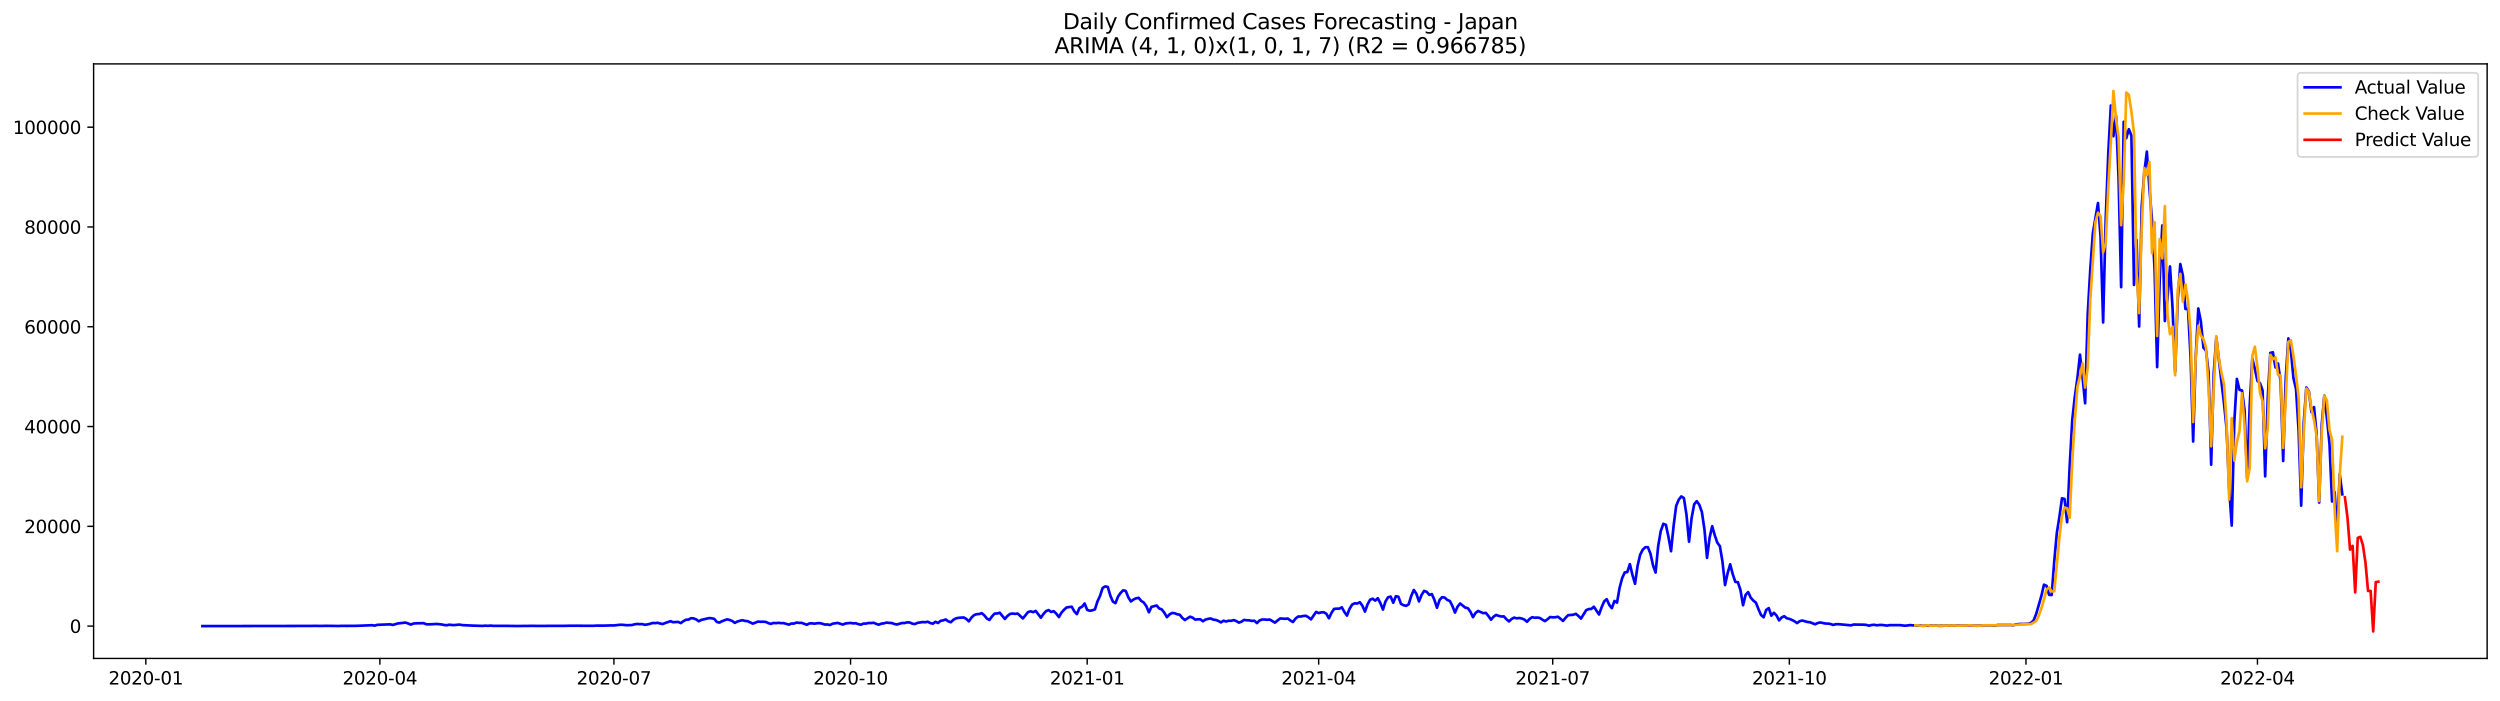 <?xml version="1.0" encoding="utf-8" standalone="no"?>
<!DOCTYPE svg PUBLIC "-//W3C//DTD SVG 1.1//EN"
  "http://www.w3.org/Graphics/SVG/1.1/DTD/svg11.dtd">
<svg xmlns:xlink="http://www.w3.org/1999/xlink" width="1398.775pt" height="392.274pt" viewBox="0 0 1398.775 392.274" xmlns="http://www.w3.org/2000/svg" version="1.1">
 <defs>
  <style type="text/css">*{stroke-linejoin: round; stroke-linecap: butt}</style>
 </defs>
 <g id="figure_1">
  <g id="patch_1">
   <path d="M 0 392.274 
L 1398.775 392.274 
L 1398.775 0 
L 0 0 
z
" style="fill: #ffffff"/>
  </g>
  <g id="axes_1">
   <g id="patch_2">
    <path d="M 52.375 368.396 
L 1391.575 368.396 
L 1391.575 35.755 
L 52.375 35.755 
z
" style="fill: #ffffff"/>
   </g>
   <g id="matplotlib.axis_1">
    <g id="xtick_1">
     <g id="line2d_1">
      <defs>
       <path id="m8f08dca61d" d="M 0 0 
L 0 3.5 
" style="stroke: #000000; stroke-width: 0.8"/>
      </defs>
      <g>
       <use xlink:href="#m8f08dca61d" x="81.588" y="368.396" style="stroke: #000000; stroke-width: 0.8"/>
      </g>
     </g>
     <g id="text_1">
      <!-- 2020-01 -->
      <g transform="translate(60.697 382.994)scale(0.1 -0.1)">
       <defs>
        <path id="DejaVuSans-32" d="M 1228 531 
L 3431 531 
L 3431 0 
L 469 0 
L 469 531 
Q 828 903 1448 1529 
Q 2069 2156 2228 2338 
Q 2531 2678 2651 2914 
Q 2772 3150 2772 3378 
Q 2772 3750 2511 3984 
Q 2250 4219 1831 4219 
Q 1534 4219 1204 4116 
Q 875 4013 500 3803 
L 500 4441 
Q 881 4594 1212 4672 
Q 1544 4750 1819 4750 
Q 2544 4750 2975 4387 
Q 3406 4025 3406 3419 
Q 3406 3131 3298 2873 
Q 3191 2616 2906 2266 
Q 2828 2175 2409 1742 
Q 1991 1309 1228 531 
z
" transform="scale(0.016)"/>
        <path id="DejaVuSans-30" d="M 2034 4250 
Q 1547 4250 1301 3770 
Q 1056 3291 1056 2328 
Q 1056 1369 1301 889 
Q 1547 409 2034 409 
Q 2525 409 2770 889 
Q 3016 1369 3016 2328 
Q 3016 3291 2770 3770 
Q 2525 4250 2034 4250 
z
M 2034 4750 
Q 2819 4750 3233 4129 
Q 3647 3509 3647 2328 
Q 3647 1150 3233 529 
Q 2819 -91 2034 -91 
Q 1250 -91 836 529 
Q 422 1150 422 2328 
Q 422 3509 836 4129 
Q 1250 4750 2034 4750 
z
" transform="scale(0.016)"/>
        <path id="DejaVuSans-2d" d="M 313 2009 
L 1997 2009 
L 1997 1497 
L 313 1497 
L 313 2009 
z
" transform="scale(0.016)"/>
        <path id="DejaVuSans-31" d="M 794 531 
L 1825 531 
L 1825 4091 
L 703 3866 
L 703 4441 
L 1819 4666 
L 2450 4666 
L 2450 531 
L 3481 531 
L 3481 0 
L 794 0 
L 794 531 
z
" transform="scale(0.016)"/>
       </defs>
       <use xlink:href="#DejaVuSans-32"/>
       <use xlink:href="#DejaVuSans-30" x="63.623"/>
       <use xlink:href="#DejaVuSans-32" x="127.246"/>
       <use xlink:href="#DejaVuSans-30" x="190.869"/>
       <use xlink:href="#DejaVuSans-2d" x="254.492"/>
       <use xlink:href="#DejaVuSans-30" x="290.576"/>
       <use xlink:href="#DejaVuSans-31" x="354.199"/>
      </g>
     </g>
    </g>
    <g id="xtick_2">
     <g id="line2d_2">
      <g>
       <use xlink:href="#m8f08dca61d" x="212.544" y="368.396" style="stroke: #000000; stroke-width: 0.8"/>
      </g>
     </g>
     <g id="text_2">
      <!-- 2020-04 -->
      <g transform="translate(191.652 382.994)scale(0.1 -0.1)">
       <defs>
        <path id="DejaVuSans-34" d="M 2419 4116 
L 825 1625 
L 2419 1625 
L 2419 4116 
z
M 2253 4666 
L 3047 4666 
L 3047 1625 
L 3713 1625 
L 3713 1100 
L 3047 1100 
L 3047 0 
L 2419 0 
L 2419 1100 
L 313 1100 
L 313 1709 
L 2253 4666 
z
" transform="scale(0.016)"/>
       </defs>
       <use xlink:href="#DejaVuSans-32"/>
       <use xlink:href="#DejaVuSans-30" x="63.623"/>
       <use xlink:href="#DejaVuSans-32" x="127.246"/>
       <use xlink:href="#DejaVuSans-30" x="190.869"/>
       <use xlink:href="#DejaVuSans-2d" x="254.492"/>
       <use xlink:href="#DejaVuSans-30" x="290.576"/>
       <use xlink:href="#DejaVuSans-34" x="354.199"/>
      </g>
     </g>
    </g>
    <g id="xtick_3">
     <g id="line2d_3">
      <g>
       <use xlink:href="#m8f08dca61d" x="343.499" y="368.396" style="stroke: #000000; stroke-width: 0.8"/>
      </g>
     </g>
     <g id="text_3">
      <!-- 2020-07 -->
      <g transform="translate(322.608 382.994)scale(0.1 -0.1)">
       <defs>
        <path id="DejaVuSans-37" d="M 525 4666 
L 3525 4666 
L 3525 4397 
L 1831 0 
L 1172 0 
L 2766 4134 
L 525 4134 
L 525 4666 
z
" transform="scale(0.016)"/>
       </defs>
       <use xlink:href="#DejaVuSans-32"/>
       <use xlink:href="#DejaVuSans-30" x="63.623"/>
       <use xlink:href="#DejaVuSans-32" x="127.246"/>
       <use xlink:href="#DejaVuSans-30" x="190.869"/>
       <use xlink:href="#DejaVuSans-2d" x="254.492"/>
       <use xlink:href="#DejaVuSans-30" x="290.576"/>
       <use xlink:href="#DejaVuSans-37" x="354.199"/>
      </g>
     </g>
    </g>
    <g id="xtick_4">
     <g id="line2d_4">
      <g>
       <use xlink:href="#m8f08dca61d" x="475.894" y="368.396" style="stroke: #000000; stroke-width: 0.8"/>
      </g>
     </g>
     <g id="text_4">
      <!-- 2020-10 -->
      <g transform="translate(455.002 382.994)scale(0.1 -0.1)">
       <use xlink:href="#DejaVuSans-32"/>
       <use xlink:href="#DejaVuSans-30" x="63.623"/>
       <use xlink:href="#DejaVuSans-32" x="127.246"/>
       <use xlink:href="#DejaVuSans-30" x="190.869"/>
       <use xlink:href="#DejaVuSans-2d" x="254.492"/>
       <use xlink:href="#DejaVuSans-31" x="290.576"/>
       <use xlink:href="#DejaVuSans-30" x="354.199"/>
      </g>
     </g>
    </g>
    <g id="xtick_5">
     <g id="line2d_5">
      <g>
       <use xlink:href="#m8f08dca61d" x="608.288" y="368.396" style="stroke: #000000; stroke-width: 0.8"/>
      </g>
     </g>
     <g id="text_5">
      <!-- 2021-01 -->
      <g transform="translate(587.397 382.994)scale(0.1 -0.1)">
       <use xlink:href="#DejaVuSans-32"/>
       <use xlink:href="#DejaVuSans-30" x="63.623"/>
       <use xlink:href="#DejaVuSans-32" x="127.246"/>
       <use xlink:href="#DejaVuSans-31" x="190.869"/>
       <use xlink:href="#DejaVuSans-2d" x="254.492"/>
       <use xlink:href="#DejaVuSans-30" x="290.576"/>
       <use xlink:href="#DejaVuSans-31" x="354.199"/>
      </g>
     </g>
    </g>
    <g id="xtick_6">
     <g id="line2d_6">
      <g>
       <use xlink:href="#m8f08dca61d" x="737.805" y="368.396" style="stroke: #000000; stroke-width: 0.8"/>
      </g>
     </g>
     <g id="text_6">
      <!-- 2021-04 -->
      <g transform="translate(716.913 382.994)scale(0.1 -0.1)">
       <use xlink:href="#DejaVuSans-32"/>
       <use xlink:href="#DejaVuSans-30" x="63.623"/>
       <use xlink:href="#DejaVuSans-32" x="127.246"/>
       <use xlink:href="#DejaVuSans-31" x="190.869"/>
       <use xlink:href="#DejaVuSans-2d" x="254.492"/>
       <use xlink:href="#DejaVuSans-30" x="290.576"/>
       <use xlink:href="#DejaVuSans-34" x="354.199"/>
      </g>
     </g>
    </g>
    <g id="xtick_7">
     <g id="line2d_7">
      <g>
       <use xlink:href="#m8f08dca61d" x="868.76" y="368.396" style="stroke: #000000; stroke-width: 0.8"/>
      </g>
     </g>
     <g id="text_7">
      <!-- 2021-07 -->
      <g transform="translate(847.869 382.994)scale(0.1 -0.1)">
       <use xlink:href="#DejaVuSans-32"/>
       <use xlink:href="#DejaVuSans-30" x="63.623"/>
       <use xlink:href="#DejaVuSans-32" x="127.246"/>
       <use xlink:href="#DejaVuSans-31" x="190.869"/>
       <use xlink:href="#DejaVuSans-2d" x="254.492"/>
       <use xlink:href="#DejaVuSans-30" x="290.576"/>
       <use xlink:href="#DejaVuSans-37" x="354.199"/>
      </g>
     </g>
    </g>
    <g id="xtick_8">
     <g id="line2d_8">
      <g>
       <use xlink:href="#m8f08dca61d" x="1001.155" y="368.396" style="stroke: #000000; stroke-width: 0.8"/>
      </g>
     </g>
     <g id="text_8">
      <!-- 2021-10 -->
      <g transform="translate(980.263 382.994)scale(0.1 -0.1)">
       <use xlink:href="#DejaVuSans-32"/>
       <use xlink:href="#DejaVuSans-30" x="63.623"/>
       <use xlink:href="#DejaVuSans-32" x="127.246"/>
       <use xlink:href="#DejaVuSans-31" x="190.869"/>
       <use xlink:href="#DejaVuSans-2d" x="254.492"/>
       <use xlink:href="#DejaVuSans-31" x="290.576"/>
       <use xlink:href="#DejaVuSans-30" x="354.199"/>
      </g>
     </g>
    </g>
    <g id="xtick_9">
     <g id="line2d_9">
      <g>
       <use xlink:href="#m8f08dca61d" x="1133.549" y="368.396" style="stroke: #000000; stroke-width: 0.8"/>
      </g>
     </g>
     <g id="text_9">
      <!-- 2022-01 -->
      <g transform="translate(1112.658 382.994)scale(0.1 -0.1)">
       <use xlink:href="#DejaVuSans-32"/>
       <use xlink:href="#DejaVuSans-30" x="63.623"/>
       <use xlink:href="#DejaVuSans-32" x="127.246"/>
       <use xlink:href="#DejaVuSans-32" x="190.869"/>
       <use xlink:href="#DejaVuSans-2d" x="254.492"/>
       <use xlink:href="#DejaVuSans-30" x="290.576"/>
       <use xlink:href="#DejaVuSans-31" x="354.199"/>
      </g>
     </g>
    </g>
    <g id="xtick_10">
     <g id="line2d_10">
      <g>
       <use xlink:href="#m8f08dca61d" x="1263.066" y="368.396" style="stroke: #000000; stroke-width: 0.8"/>
      </g>
     </g>
     <g id="text_10">
      <!-- 2022-04 -->
      <g transform="translate(1242.175 382.994)scale(0.1 -0.1)">
       <use xlink:href="#DejaVuSans-32"/>
       <use xlink:href="#DejaVuSans-30" x="63.623"/>
       <use xlink:href="#DejaVuSans-32" x="127.246"/>
       <use xlink:href="#DejaVuSans-32" x="190.869"/>
       <use xlink:href="#DejaVuSans-2d" x="254.492"/>
       <use xlink:href="#DejaVuSans-30" x="290.576"/>
       <use xlink:href="#DejaVuSans-34" x="354.199"/>
      </g>
     </g>
    </g>
   </g>
   <g id="matplotlib.axis_2">
    <g id="ytick_1">
     <g id="line2d_11">
      <defs>
       <path id="m7eadad62fd" d="M 0 0 
L -3.5 0 
" style="stroke: #000000; stroke-width: 0.8"/>
      </defs>
      <g>
       <use xlink:href="#m7eadad62fd" x="52.375" y="350.309" style="stroke: #000000; stroke-width: 0.8"/>
      </g>
     </g>
     <g id="text_11">
      <!-- 0 -->
      <g transform="translate(39.013 354.108)scale(0.1 -0.1)">
       <use xlink:href="#DejaVuSans-30"/>
      </g>
     </g>
    </g>
    <g id="ytick_2">
     <g id="line2d_12">
      <g>
       <use xlink:href="#m7eadad62fd" x="52.375" y="294.481" style="stroke: #000000; stroke-width: 0.8"/>
      </g>
     </g>
     <g id="text_12">
      <!-- 20000 -->
      <g transform="translate(13.562 298.28)scale(0.1 -0.1)">
       <use xlink:href="#DejaVuSans-32"/>
       <use xlink:href="#DejaVuSans-30" x="63.623"/>
       <use xlink:href="#DejaVuSans-30" x="127.246"/>
       <use xlink:href="#DejaVuSans-30" x="190.869"/>
       <use xlink:href="#DejaVuSans-30" x="254.492"/>
      </g>
     </g>
    </g>
    <g id="ytick_3">
     <g id="line2d_13">
      <g>
       <use xlink:href="#m7eadad62fd" x="52.375" y="238.653" style="stroke: #000000; stroke-width: 0.8"/>
      </g>
     </g>
     <g id="text_13">
      <!-- 40000 -->
      <g transform="translate(13.562 242.453)scale(0.1 -0.1)">
       <use xlink:href="#DejaVuSans-34"/>
       <use xlink:href="#DejaVuSans-30" x="63.623"/>
       <use xlink:href="#DejaVuSans-30" x="127.246"/>
       <use xlink:href="#DejaVuSans-30" x="190.869"/>
       <use xlink:href="#DejaVuSans-30" x="254.492"/>
      </g>
     </g>
    </g>
    <g id="ytick_4">
     <g id="line2d_14">
      <g>
       <use xlink:href="#m7eadad62fd" x="52.375" y="182.826" style="stroke: #000000; stroke-width: 0.8"/>
      </g>
     </g>
     <g id="text_14">
      <!-- 60000 -->
      <g transform="translate(13.562 186.625)scale(0.1 -0.1)">
       <defs>
        <path id="DejaVuSans-36" d="M 2113 2584 
Q 1688 2584 1439 2293 
Q 1191 2003 1191 1497 
Q 1191 994 1439 701 
Q 1688 409 2113 409 
Q 2538 409 2786 701 
Q 3034 994 3034 1497 
Q 3034 2003 2786 2293 
Q 2538 2584 2113 2584 
z
M 3366 4563 
L 3366 3988 
Q 3128 4100 2886 4159 
Q 2644 4219 2406 4219 
Q 1781 4219 1451 3797 
Q 1122 3375 1075 2522 
Q 1259 2794 1537 2939 
Q 1816 3084 2150 3084 
Q 2853 3084 3261 2657 
Q 3669 2231 3669 1497 
Q 3669 778 3244 343 
Q 2819 -91 2113 -91 
Q 1303 -91 875 529 
Q 447 1150 447 2328 
Q 447 3434 972 4092 
Q 1497 4750 2381 4750 
Q 2619 4750 2861 4703 
Q 3103 4656 3366 4563 
z
" transform="scale(0.016)"/>
       </defs>
       <use xlink:href="#DejaVuSans-36"/>
       <use xlink:href="#DejaVuSans-30" x="63.623"/>
       <use xlink:href="#DejaVuSans-30" x="127.246"/>
       <use xlink:href="#DejaVuSans-30" x="190.869"/>
       <use xlink:href="#DejaVuSans-30" x="254.492"/>
      </g>
     </g>
    </g>
    <g id="ytick_5">
     <g id="line2d_15">
      <g>
       <use xlink:href="#m7eadad62fd" x="52.375" y="126.998" style="stroke: #000000; stroke-width: 0.8"/>
      </g>
     </g>
     <g id="text_15">
      <!-- 80000 -->
      <g transform="translate(13.562 130.797)scale(0.1 -0.1)">
       <defs>
        <path id="DejaVuSans-38" d="M 2034 2216 
Q 1584 2216 1326 1975 
Q 1069 1734 1069 1313 
Q 1069 891 1326 650 
Q 1584 409 2034 409 
Q 2484 409 2743 651 
Q 3003 894 3003 1313 
Q 3003 1734 2745 1975 
Q 2488 2216 2034 2216 
z
M 1403 2484 
Q 997 2584 770 2862 
Q 544 3141 544 3541 
Q 544 4100 942 4425 
Q 1341 4750 2034 4750 
Q 2731 4750 3128 4425 
Q 3525 4100 3525 3541 
Q 3525 3141 3298 2862 
Q 3072 2584 2669 2484 
Q 3125 2378 3379 2068 
Q 3634 1759 3634 1313 
Q 3634 634 3220 271 
Q 2806 -91 2034 -91 
Q 1263 -91 848 271 
Q 434 634 434 1313 
Q 434 1759 690 2068 
Q 947 2378 1403 2484 
z
M 1172 3481 
Q 1172 3119 1398 2916 
Q 1625 2713 2034 2713 
Q 2441 2713 2670 2916 
Q 2900 3119 2900 3481 
Q 2900 3844 2670 4047 
Q 2441 4250 2034 4250 
Q 1625 4250 1398 4047 
Q 1172 3844 1172 3481 
z
" transform="scale(0.016)"/>
       </defs>
       <use xlink:href="#DejaVuSans-38"/>
       <use xlink:href="#DejaVuSans-30" x="63.623"/>
       <use xlink:href="#DejaVuSans-30" x="127.246"/>
       <use xlink:href="#DejaVuSans-30" x="190.869"/>
       <use xlink:href="#DejaVuSans-30" x="254.492"/>
      </g>
     </g>
    </g>
    <g id="ytick_6">
     <g id="line2d_16">
      <g>
       <use xlink:href="#m7eadad62fd" x="52.375" y="71.17" style="stroke: #000000; stroke-width: 0.8"/>
      </g>
     </g>
     <g id="text_16">
      <!-- 100000 -->
      <g transform="translate(7.2 74.969)scale(0.1 -0.1)">
       <use xlink:href="#DejaVuSans-31"/>
       <use xlink:href="#DejaVuSans-30" x="63.623"/>
       <use xlink:href="#DejaVuSans-30" x="127.246"/>
       <use xlink:href="#DejaVuSans-30" x="190.869"/>
       <use xlink:href="#DejaVuSans-30" x="254.492"/>
       <use xlink:href="#DejaVuSans-30" x="318.115"/>
      </g>
     </g>
    </g>
   </g>
   <g id="line2d_17">
    <path d="M 113.248 350.309 
L 173.689 350.219 
L 176.567 350.18 
L 179.445 350.231 
L 182.323 350.155 
L 188.079 350.222 
L 189.519 350.261 
L 190.958 350.169 
L 193.836 350.197 
L 198.153 350.183 
L 201.031 350.105 
L 208.226 349.809 
L 209.666 350.046 
L 211.105 349.6 
L 218.3 349.329 
L 219.739 349.656 
L 222.617 348.815 
L 226.934 348.352 
L 228.373 348.852 
L 229.813 349.471 
L 231.252 348.902 
L 232.691 348.751 
L 237.008 348.662 
L 238.447 349.287 
L 239.886 349.349 
L 244.203 349.103 
L 247.081 349.382 
L 248.52 349.697 
L 249.96 349.831 
L 251.399 349.516 
L 252.838 349.706 
L 254.277 349.728 
L 257.155 349.463 
L 258.594 349.75 
L 264.35 350.035 
L 270.107 350.205 
L 271.546 350.066 
L 272.985 350.169 
L 274.424 350.035 
L 275.863 350.164 
L 284.497 350.194 
L 287.375 350.239 
L 290.254 350.25 
L 297.449 350.183 
L 303.205 350.228 
L 307.522 350.18 
L 314.718 350.186 
L 319.035 350.099 
L 331.987 350.15 
L 333.426 350.041 
L 337.743 350.052 
L 342.06 349.924 
L 343.499 349.954 
L 346.377 349.611 
L 347.816 349.544 
L 350.695 349.817 
L 353.573 349.731 
L 355.012 349.318 
L 356.451 349.108 
L 357.89 349.231 
L 359.329 349.173 
L 360.768 349.586 
L 362.207 349.379 
L 363.646 349.053 
L 365.085 348.567 
L 366.524 348.642 
L 367.963 348.464 
L 369.402 348.882 
L 370.842 349.142 
L 372.281 348.545 
L 375.159 347.57 
L 376.598 348.134 
L 379.476 347.967 
L 380.915 348.634 
L 382.354 347.559 
L 383.793 346.764 
L 385.232 346.658 
L 386.671 345.882 
L 388.11 346.027 
L 389.549 346.593 
L 390.989 347.615 
L 392.428 346.831 
L 396.745 345.829 
L 398.184 345.923 
L 399.623 346.286 
L 401.062 347.97 
L 402.501 348.363 
L 403.94 347.576 
L 406.818 346.524 
L 408.257 346.873 
L 409.696 347.47 
L 411.136 348.503 
L 412.575 347.752 
L 414.014 347.322 
L 415.453 347.02 
L 416.892 347.414 
L 418.331 347.562 
L 421.209 348.933 
L 424.087 347.788 
L 425.526 347.9 
L 426.965 347.863 
L 428.404 347.953 
L 429.843 348.634 
L 431.283 349.092 
L 432.722 348.542 
L 434.161 348.656 
L 435.6 348.475 
L 437.039 348.67 
L 438.478 348.64 
L 441.356 349.496 
L 442.795 348.888 
L 444.234 348.891 
L 445.673 348.321 
L 447.112 348.517 
L 448.551 348.506 
L 451.43 349.566 
L 452.869 348.827 
L 454.308 348.771 
L 455.747 348.944 
L 457.186 348.712 
L 458.625 348.645 
L 460.064 348.969 
L 461.503 349.443 
L 462.942 349.385 
L 464.381 349.697 
L 465.82 348.963 
L 468.698 348.525 
L 471.577 349.466 
L 473.016 348.838 
L 475.894 348.542 
L 477.333 348.796 
L 478.772 348.706 
L 480.211 349.192 
L 481.65 349.53 
L 483.089 348.913 
L 484.528 348.896 
L 485.967 348.559 
L 487.406 348.626 
L 488.845 348.416 
L 490.284 349.092 
L 491.724 349.533 
L 493.163 348.919 
L 494.602 348.768 
L 496.041 348.332 
L 497.48 348.525 
L 498.919 348.57 
L 500.358 349.108 
L 501.797 349.427 
L 504.675 348.592 
L 506.114 348.589 
L 507.553 348.229 
L 508.992 348.282 
L 510.431 348.933 
L 511.871 349.164 
L 513.31 348.506 
L 516.188 348.053 
L 517.627 348.148 
L 519.066 347.861 
L 520.505 348.598 
L 521.944 348.949 
L 523.383 347.894 
L 524.822 348.567 
L 526.261 347.383 
L 527.7 347.118 
L 529.139 346.588 
L 530.578 347.657 
L 532.018 348.131 
L 533.457 346.727 
L 534.896 345.999 
L 536.335 345.678 
L 539.213 345.466 
L 540.652 346.292 
L 542.091 347.657 
L 543.53 345.563 
L 544.969 344.184 
L 546.408 343.651 
L 547.847 343.551 
L 549.286 343.073 
L 550.725 344.282 
L 552.165 346.071 
L 553.604 346.878 
L 555.043 344.888 
L 556.482 343.33 
L 557.921 343.244 
L 559.36 342.842 
L 562.238 346.3 
L 563.677 344.634 
L 565.116 343.52 
L 566.555 343.283 
L 567.994 343.464 
L 569.433 343.308 
L 572.312 346.035 
L 575.19 342.465 
L 576.629 342.021 
L 578.068 342.507 
L 579.507 341.831 
L 582.385 345.616 
L 583.824 343.537 
L 585.263 341.946 
L 586.702 341.351 
L 588.141 342.39 
L 589.58 341.965 
L 591.019 343.355 
L 592.459 345.254 
L 593.898 342.789 
L 595.337 341.164 
L 596.776 339.852 
L 599.654 339.464 
L 601.093 342.091 
L 602.532 343.618 
L 603.971 340.184 
L 605.41 339.503 
L 606.849 337.658 
L 608.288 341.22 
L 609.727 341.736 
L 611.166 341.471 
L 612.606 340.977 
L 614.045 336.494 
L 615.484 333.424 
L 616.923 328.977 
L 618.362 328.098 
L 619.801 328.385 
L 621.24 333.259 
L 622.679 336.614 
L 624.118 337.477 
L 625.557 333.792 
L 626.996 331.729 
L 628.435 330.286 
L 629.874 330.652 
L 631.313 334.23 
L 632.753 336.528 
L 634.192 335.417 
L 635.631 334.783 
L 637.07 334.498 
L 638.509 336.193 
L 639.948 337.117 
L 641.387 339.171 
L 642.826 342.596 
L 644.265 339.554 
L 647.143 338.778 
L 648.582 340.433 
L 650.021 340.98 
L 651.46 342.847 
L 652.9 345.304 
L 654.339 343.822 
L 655.778 342.956 
L 657.217 343.113 
L 658.656 343.693 
L 660.095 343.953 
L 661.534 345.759 
L 662.973 346.912 
L 665.851 345.044 
L 667.29 345.591 
L 668.729 346.68 
L 670.168 346.512 
L 671.607 346.507 
L 673.047 347.615 
L 674.486 346.658 
L 675.925 346.267 
L 677.364 346.021 
L 678.803 346.677 
L 680.242 346.867 
L 681.681 347.428 
L 683.12 348.243 
L 684.559 347.291 
L 685.998 347.738 
L 687.437 347.305 
L 688.876 347.367 
L 690.315 346.923 
L 691.754 347.52 
L 693.194 348.36 
L 694.633 347.83 
L 696.072 346.839 
L 697.511 347.046 
L 698.95 347.104 
L 700.389 347.397 
L 701.828 347.319 
L 703.267 348.634 
L 704.706 347.163 
L 706.145 346.644 
L 707.584 346.632 
L 709.023 346.761 
L 710.462 346.627 
L 713.341 348.369 
L 716.219 346.03 
L 719.097 346.225 
L 720.536 346.077 
L 721.975 347.188 
L 723.414 348.031 
L 724.853 346.122 
L 726.292 344.958 
L 727.731 344.963 
L 729.17 344.656 
L 730.609 344.528 
L 732.049 345.334 
L 733.488 346.554 
L 736.366 342.373 
L 737.805 343.037 
L 739.244 342.621 
L 740.683 342.571 
L 742.122 343.422 
L 743.561 345.923 
L 745 342.867 
L 746.439 340.684 
L 747.878 340.55 
L 749.317 340.572 
L 750.756 339.799 
L 752.196 342.392 
L 753.635 344.436 
L 755.074 340.673 
L 756.513 338.286 
L 757.952 337.555 
L 759.391 337.681 
L 760.83 336.93 
L 762.269 338.909 
L 763.708 342.205 
L 765.147 338.166 
L 766.586 335.553 
L 768.025 334.978 
L 769.464 336.062 
L 770.903 334.691 
L 772.343 337.471 
L 773.782 341.058 
L 775.221 336.461 
L 776.66 334.166 
L 778.099 333.803 
L 779.538 337.234 
L 780.977 333.608 
L 782.416 333.867 
L 783.855 337.848 
L 785.294 338.613 
L 786.733 338.976 
L 788.172 338.11 
L 789.611 333.421 
L 791.05 330.105 
L 792.49 332.209 
L 793.929 336.519 
L 795.368 332.904 
L 796.807 330.627 
L 798.246 331.121 
L 799.685 332.829 
L 801.124 332.396 
L 802.563 335.637 
L 804.002 340.045 
L 805.441 335.727 
L 806.88 334.144 
L 808.319 334.364 
L 809.758 335.668 
L 811.197 336.254 
L 812.637 339.034 
L 814.076 342.741 
L 815.515 339.445 
L 816.954 337.655 
L 819.832 339.972 
L 821.271 340.279 
L 822.71 342.286 
L 824.149 345.309 
L 825.588 342.942 
L 827.027 341.84 
L 829.905 343.073 
L 831.344 342.912 
L 832.784 344.67 
L 834.223 346.736 
L 835.662 345.058 
L 837.101 344.062 
L 838.54 344.609 
L 839.979 344.91 
L 841.418 344.891 
L 842.857 346.451 
L 844.296 347.704 
L 845.735 346.353 
L 847.174 345.544 
L 848.613 345.982 
L 850.052 345.787 
L 851.491 346.071 
L 852.931 346.663 
L 854.37 347.886 
L 855.809 346.303 
L 857.248 345.34 
L 858.687 345.636 
L 860.126 345.535 
L 861.565 345.756 
L 863.004 346.73 
L 864.443 347.515 
L 865.882 346.457 
L 867.321 345.228 
L 868.76 345.413 
L 870.199 345.354 
L 871.638 345.067 
L 873.078 346.164 
L 874.517 347.436 
L 875.956 345.653 
L 877.395 344.198 
L 880.273 343.956 
L 881.712 343.448 
L 883.151 344.642 
L 884.59 346.108 
L 887.468 341.399 
L 888.907 340.768 
L 890.346 340.726 
L 891.785 339.461 
L 894.664 343.81 
L 896.103 339.816 
L 897.542 336.494 
L 898.981 335.238 
L 900.42 338.49 
L 901.859 340.277 
L 903.298 336.243 
L 904.737 337.164 
L 906.176 328.899 
L 907.615 323.433 
L 909.054 320.296 
L 910.493 320.075 
L 911.932 315.634 
L 913.372 321.703 
L 914.811 326.643 
L 916.25 316.53 
L 917.689 310.358 
L 919.128 307.553 
L 920.567 306.185 
L 922.006 306.146 
L 923.445 309.761 
L 924.884 316.315 
L 926.323 320.349 
L 927.762 305.568 
L 929.201 297.178 
L 930.64 293.097 
L 932.079 293.635 
L 933.519 300.376 
L 934.958 308.418 
L 936.397 294.188 
L 937.836 283.048 
L 939.275 279.572 
L 940.714 277.755 
L 942.153 278.676 
L 943.592 287.935 
L 945.031 303.067 
L 946.47 289.822 
L 947.909 282.168 
L 949.348 280.418 
L 950.787 282.425 
L 952.226 286.5 
L 953.666 296.332 
L 955.105 312.139 
L 956.544 300.848 
L 957.983 294.403 
L 959.422 299.461 
L 960.861 303.634 
L 962.3 305.607 
L 963.739 314.28 
L 965.178 327.352 
L 966.617 320.701 
L 968.056 315.729 
L 969.495 321.289 
L 970.934 325.58 
L 972.373 325.739 
L 973.813 330.174 
L 975.252 338.66 
L 976.691 332.782 
L 978.13 331.302 
L 979.569 334.423 
L 981.008 336.036 
L 982.447 337.189 
L 983.886 340.829 
L 985.325 344.109 
L 986.764 345.368 
L 988.203 341.256 
L 989.642 340.257 
L 991.081 344.461 
L 992.52 342.856 
L 993.96 344.346 
L 995.399 347.104 
L 996.838 345.502 
L 998.277 344.773 
L 999.716 345.912 
L 1001.155 346.278 
L 1002.594 346.839 
L 1004.033 347.609 
L 1005.472 348.637 
L 1006.911 347.576 
L 1008.35 347.168 
L 1011.228 348 
L 1012.667 348.148 
L 1015.546 349.279 
L 1016.985 348.614 
L 1018.424 348.268 
L 1021.302 348.866 
L 1022.741 348.913 
L 1024.18 349.114 
L 1025.619 349.667 
L 1027.058 349.273 
L 1028.497 349.226 
L 1035.693 349.887 
L 1037.132 349.443 
L 1042.888 349.516 
L 1044.327 349.672 
L 1045.766 350.074 
L 1047.205 349.692 
L 1048.644 349.572 
L 1050.083 349.868 
L 1051.522 349.681 
L 1052.961 349.667 
L 1055.84 350.03 
L 1057.279 349.767 
L 1063.035 349.767 
L 1065.913 350.102 
L 1068.791 349.753 
L 1070.23 349.896 
L 1071.669 349.882 
L 1073.108 350.018 
L 1074.548 349.932 
L 1075.987 350.186 
L 1077.426 350.01 
L 1078.865 350.105 
L 1081.743 349.993 
L 1083.182 349.974 
L 1084.621 350.141 
L 1093.255 349.974 
L 1097.573 350.032 
L 1101.89 349.929 
L 1104.768 350.035 
L 1106.207 350.122 
L 1109.085 349.865 
L 1114.842 349.89 
L 1116.281 350.004 
L 1117.72 349.7 
L 1124.915 349.681 
L 1126.354 349.854 
L 1127.793 349.435 
L 1129.232 349.198 
L 1130.671 349.103 
L 1132.11 349.142 
L 1134.989 348.977 
L 1136.428 348.433 
L 1137.867 347.101 
L 1139.306 343.358 
L 1142.184 333.365 
L 1143.623 327.135 
L 1145.062 327.779 
L 1146.501 332.821 
L 1147.94 332.904 
L 1149.379 313.898 
L 1150.818 298.174 
L 1152.257 289.233 
L 1153.696 278.791 
L 1155.136 279.187 
L 1156.575 292.184 
L 1158.014 260.742 
L 1159.453 234.829 
L 1160.892 221.913 
L 1162.331 211.541 
L 1163.77 198.427 
L 1165.209 211.194 
L 1166.648 225.637 
L 1168.087 175.878 
L 1169.526 150.761 
L 1170.965 130.526 
L 1173.843 113.613 
L 1175.283 132.572 
L 1176.722 180.431 
L 1178.161 122.551 
L 1179.6 85.766 
L 1181.039 59.042 
L 1182.478 76.259 
L 1183.917 64.82 
L 1185.356 99.592 
L 1186.795 160.665 
L 1188.234 68.144 
L 1189.673 77.314 
L 1191.112 72.276 
L 1192.551 75.918 
L 1193.99 159.414 
L 1195.43 134.311 
L 1196.869 182.678 
L 1198.308 115.391 
L 1199.747 96.614 
L 1201.186 84.806 
L 1202.625 105.677 
L 1204.064 122.883 
L 1205.503 150.741 
L 1206.942 205.411 
L 1208.381 156.455 
L 1209.82 126.155 
L 1211.259 179.61 
L 1212.698 167.213 
L 1214.137 149.075 
L 1215.577 172.712 
L 1217.016 207.903 
L 1218.455 167.841 
L 1219.894 147.741 
L 1221.333 154.164 
L 1222.772 172.863 
L 1224.211 172.802 
L 1225.65 199.861 
L 1227.089 247.022 
L 1228.528 199.747 
L 1229.967 172.576 
L 1231.406 179.858 
L 1232.845 194.516 
L 1234.284 196.152 
L 1235.724 208.342 
L 1237.163 259.982 
L 1238.602 208.799 
L 1240.041 188.905 
L 1244.358 225.832 
L 1245.797 239.882 
L 1247.236 273.361 
L 1248.675 294.057 
L 1250.114 236.063 
L 1251.553 211.996 
L 1252.992 218.089 
L 1254.431 218.488 
L 1255.871 229.665 
L 1257.31 267.349 
L 1258.749 226.469 
L 1260.188 200.665 
L 1261.627 206.404 
L 1263.066 213.137 
L 1264.505 214.382 
L 1265.944 218.511 
L 1267.383 266.52 
L 1268.822 223.072 
L 1270.261 197.45 
L 1271.7 197.12 
L 1273.139 205.592 
L 1274.578 203.401 
L 1276.018 213.397 
L 1277.457 257.925 
L 1278.896 211.633 
L 1280.335 189.341 
L 1281.774 196.221 
L 1283.213 211.585 
L 1284.652 217.651 
L 1286.091 240.872 
L 1287.53 282.919 
L 1288.969 236.348 
L 1290.408 216.8 
L 1291.847 218.963 
L 1293.286 230.564 
L 1294.725 227.789 
L 1296.165 242.86 
L 1297.604 281.186 
L 1299.043 237.447 
L 1300.482 221.341 
L 1301.921 233.989 
L 1303.36 248.127 
L 1304.799 280.583 
L 1306.238 275.276 
L 1307.677 296.552 
L 1309.116 265.375 
L 1310.555 276.577 
L 1310.555 276.577 
" clip-path="url(#p71103200c5)" style="fill: none; stroke: #0000ff; stroke-width: 1.5; stroke-linecap: square"/>
   </g>
   <g id="line2d_18">
    <path d="M 1071.669 349.892 
L 1073.108 349.857 
L 1074.548 350.168 
L 1077.426 349.995 
L 1078.865 349.862 
L 1080.304 350.188 
L 1081.743 350.001 
L 1083.182 350.097 
L 1084.621 349.978 
L 1086.06 350.338 
L 1087.499 349.964 
L 1088.938 350.108 
L 1090.377 349.942 
L 1091.816 350.038 
L 1093.255 349.921 
L 1094.695 350.085 
L 1100.451 349.988 
L 1101.89 349.846 
L 1106.207 350.139 
L 1110.524 349.832 
L 1117.72 349.866 
L 1119.159 349.691 
L 1124.915 349.637 
L 1126.354 349.766 
L 1133.549 349.144 
L 1136.428 349.164 
L 1137.867 348.325 
L 1139.306 347.353 
L 1140.745 344.419 
L 1142.184 340.264 
L 1143.623 335.375 
L 1145.062 329.858 
L 1146.501 328.772 
L 1147.94 330.938 
L 1149.379 330.83 
L 1152.257 300.835 
L 1153.696 288.667 
L 1155.136 283.959 
L 1156.575 284.422 
L 1158.014 289.685 
L 1159.453 258.099 
L 1160.892 234.6 
L 1162.331 216.478 
L 1163.77 210.585 
L 1165.209 203.279 
L 1166.648 216.842 
L 1168.087 205.821 
L 1169.526 167.785 
L 1172.404 124.264 
L 1173.843 118.988 
L 1175.283 120.996 
L 1176.722 141.136 
L 1178.161 136.125 
L 1179.6 104.649 
L 1181.039 79.279 
L 1182.478 50.876 
L 1183.917 66.224 
L 1185.356 76.781 
L 1186.795 126.034 
L 1188.234 102.189 
L 1189.673 51.774 
L 1191.112 53.039 
L 1192.551 62.522 
L 1193.99 74.451 
L 1195.43 152.725 
L 1196.869 175.181 
L 1198.308 127.679 
L 1199.747 94.044 
L 1201.186 97.952 
L 1202.625 90.63 
L 1204.064 141.631 
L 1205.503 124.353 
L 1206.942 188.009 
L 1208.381 133.785 
L 1209.82 144.539 
L 1211.259 115.326 
L 1212.698 176.012 
L 1214.137 186.945 
L 1215.577 182.773 
L 1217.016 209.946 
L 1218.455 162.331 
L 1219.894 153.215 
L 1221.333 168.748 
L 1222.772 159.051 
L 1224.211 168.289 
L 1225.65 186.336 
L 1227.089 236.153 
L 1228.528 199.913 
L 1229.967 182.265 
L 1231.406 187.778 
L 1232.845 189.672 
L 1234.284 194.411 
L 1235.724 216.78 
L 1237.163 249.728 
L 1238.602 216.967 
L 1240.041 188.109 
L 1241.48 200.633 
L 1242.919 208.576 
L 1244.358 215.004 
L 1245.797 236.711 
L 1247.236 279.453 
L 1248.675 233.974 
L 1250.114 257.739 
L 1251.553 247.238 
L 1252.992 241.488 
L 1254.431 220.042 
L 1255.871 238.165 
L 1257.31 269.287 
L 1258.749 261.754 
L 1260.188 199.052 
L 1261.627 194.002 
L 1263.066 205.741 
L 1264.505 219.856 
L 1265.944 224.527 
L 1267.383 250.829 
L 1268.822 239.799 
L 1270.261 198.487 
L 1271.7 200.979 
L 1273.139 199.899 
L 1274.578 209.795 
L 1276.018 210.087 
L 1277.457 250.592 
L 1278.896 223.25 
L 1280.335 191.353 
L 1281.774 190.368 
L 1283.213 199.173 
L 1284.652 209.966 
L 1286.091 222.314 
L 1287.53 272.63 
L 1288.969 242.118 
L 1290.408 217.377 
L 1291.847 219.267 
L 1293.286 228.727 
L 1294.725 235.077 
L 1296.165 244.098 
L 1297.604 280.341 
L 1299.043 241.978 
L 1300.482 221.338 
L 1301.921 224.102 
L 1303.36 240.529 
L 1304.799 246.157 
L 1306.238 284.816 
L 1307.677 308.411 
L 1309.116 266.042 
L 1310.555 244.373 
L 1310.555 244.373 
" clip-path="url(#p71103200c5)" style="fill: none; stroke: #ffa500; stroke-width: 1.5; stroke-linecap: square"/>
   </g>
   <g id="line2d_19">
    <path d="M 1311.994 278.244 
L 1313.433 289.52 
L 1314.872 307.528 
L 1316.312 305.413 
L 1317.751 331.452 
L 1319.19 300.971 
L 1320.629 300.358 
L 1322.068 305.032 
L 1323.507 314.803 
L 1324.946 330.642 
L 1326.385 330.656 
L 1327.824 353.276 
L 1329.263 325.712 
L 1330.702 325.438 
" clip-path="url(#p71103200c5)" style="fill: none; stroke: #ff0000; stroke-width: 1.5; stroke-linecap: square"/>
   </g>
   <g id="patch_3">
    <path d="M 52.375 368.396 
L 52.375 35.755 
" style="fill: none; stroke: #000000; stroke-width: 0.8; stroke-linejoin: miter; stroke-linecap: square"/>
   </g>
   <g id="patch_4">
    <path d="M 1391.575 368.396 
L 1391.575 35.755 
" style="fill: none; stroke: #000000; stroke-width: 0.8; stroke-linejoin: miter; stroke-linecap: square"/>
   </g>
   <g id="patch_5">
    <path d="M 52.375 368.396 
L 1391.575 368.396 
" style="fill: none; stroke: #000000; stroke-width: 0.8; stroke-linejoin: miter; stroke-linecap: square"/>
   </g>
   <g id="patch_6">
    <path d="M 52.375 35.755 
L 1391.575 35.755 
" style="fill: none; stroke: #000000; stroke-width: 0.8; stroke-linejoin: miter; stroke-linecap: square"/>
   </g>
   <g id="text_17">
    <!-- Daily Confirmed Cases Forecasting - Japan -->
    <g transform="translate(594.739 16.318)scale(0.12 -0.12)">
     <defs>
      <path id="DejaVuSans-44" d="M 1259 4147 
L 1259 519 
L 2022 519 
Q 2988 519 3436 956 
Q 3884 1394 3884 2338 
Q 3884 3275 3436 3711 
Q 2988 4147 2022 4147 
L 1259 4147 
z
M 628 4666 
L 1925 4666 
Q 3281 4666 3915 4102 
Q 4550 3538 4550 2338 
Q 4550 1131 3912 565 
Q 3275 0 1925 0 
L 628 0 
L 628 4666 
z
" transform="scale(0.016)"/>
      <path id="DejaVuSans-61" d="M 2194 1759 
Q 1497 1759 1228 1600 
Q 959 1441 959 1056 
Q 959 750 1161 570 
Q 1363 391 1709 391 
Q 2188 391 2477 730 
Q 2766 1069 2766 1631 
L 2766 1759 
L 2194 1759 
z
M 3341 1997 
L 3341 0 
L 2766 0 
L 2766 531 
Q 2569 213 2275 61 
Q 1981 -91 1556 -91 
Q 1019 -91 701 211 
Q 384 513 384 1019 
Q 384 1609 779 1909 
Q 1175 2209 1959 2209 
L 2766 2209 
L 2766 2266 
Q 2766 2663 2505 2880 
Q 2244 3097 1772 3097 
Q 1472 3097 1187 3025 
Q 903 2953 641 2809 
L 641 3341 
Q 956 3463 1253 3523 
Q 1550 3584 1831 3584 
Q 2591 3584 2966 3190 
Q 3341 2797 3341 1997 
z
" transform="scale(0.016)"/>
      <path id="DejaVuSans-69" d="M 603 3500 
L 1178 3500 
L 1178 0 
L 603 0 
L 603 3500 
z
M 603 4863 
L 1178 4863 
L 1178 4134 
L 603 4134 
L 603 4863 
z
" transform="scale(0.016)"/>
      <path id="DejaVuSans-6c" d="M 603 4863 
L 1178 4863 
L 1178 0 
L 603 0 
L 603 4863 
z
" transform="scale(0.016)"/>
      <path id="DejaVuSans-79" d="M 2059 -325 
Q 1816 -950 1584 -1140 
Q 1353 -1331 966 -1331 
L 506 -1331 
L 506 -850 
L 844 -850 
Q 1081 -850 1212 -737 
Q 1344 -625 1503 -206 
L 1606 56 
L 191 3500 
L 800 3500 
L 1894 763 
L 2988 3500 
L 3597 3500 
L 2059 -325 
z
" transform="scale(0.016)"/>
      <path id="DejaVuSans-20" transform="scale(0.016)"/>
      <path id="DejaVuSans-43" d="M 4122 4306 
L 4122 3641 
Q 3803 3938 3442 4084 
Q 3081 4231 2675 4231 
Q 1875 4231 1450 3742 
Q 1025 3253 1025 2328 
Q 1025 1406 1450 917 
Q 1875 428 2675 428 
Q 3081 428 3442 575 
Q 3803 722 4122 1019 
L 4122 359 
Q 3791 134 3420 21 
Q 3050 -91 2638 -91 
Q 1578 -91 968 557 
Q 359 1206 359 2328 
Q 359 3453 968 4101 
Q 1578 4750 2638 4750 
Q 3056 4750 3426 4639 
Q 3797 4528 4122 4306 
z
" transform="scale(0.016)"/>
      <path id="DejaVuSans-6f" d="M 1959 3097 
Q 1497 3097 1228 2736 
Q 959 2375 959 1747 
Q 959 1119 1226 758 
Q 1494 397 1959 397 
Q 2419 397 2687 759 
Q 2956 1122 2956 1747 
Q 2956 2369 2687 2733 
Q 2419 3097 1959 3097 
z
M 1959 3584 
Q 2709 3584 3137 3096 
Q 3566 2609 3566 1747 
Q 3566 888 3137 398 
Q 2709 -91 1959 -91 
Q 1206 -91 779 398 
Q 353 888 353 1747 
Q 353 2609 779 3096 
Q 1206 3584 1959 3584 
z
" transform="scale(0.016)"/>
      <path id="DejaVuSans-6e" d="M 3513 2113 
L 3513 0 
L 2938 0 
L 2938 2094 
Q 2938 2591 2744 2837 
Q 2550 3084 2163 3084 
Q 1697 3084 1428 2787 
Q 1159 2491 1159 1978 
L 1159 0 
L 581 0 
L 581 3500 
L 1159 3500 
L 1159 2956 
Q 1366 3272 1645 3428 
Q 1925 3584 2291 3584 
Q 2894 3584 3203 3211 
Q 3513 2838 3513 2113 
z
" transform="scale(0.016)"/>
      <path id="DejaVuSans-66" d="M 2375 4863 
L 2375 4384 
L 1825 4384 
Q 1516 4384 1395 4259 
Q 1275 4134 1275 3809 
L 1275 3500 
L 2222 3500 
L 2222 3053 
L 1275 3053 
L 1275 0 
L 697 0 
L 697 3053 
L 147 3053 
L 147 3500 
L 697 3500 
L 697 3744 
Q 697 4328 969 4595 
Q 1241 4863 1831 4863 
L 2375 4863 
z
" transform="scale(0.016)"/>
      <path id="DejaVuSans-72" d="M 2631 2963 
Q 2534 3019 2420 3045 
Q 2306 3072 2169 3072 
Q 1681 3072 1420 2755 
Q 1159 2438 1159 1844 
L 1159 0 
L 581 0 
L 581 3500 
L 1159 3500 
L 1159 2956 
Q 1341 3275 1631 3429 
Q 1922 3584 2338 3584 
Q 2397 3584 2469 3576 
Q 2541 3569 2628 3553 
L 2631 2963 
z
" transform="scale(0.016)"/>
      <path id="DejaVuSans-6d" d="M 3328 2828 
Q 3544 3216 3844 3400 
Q 4144 3584 4550 3584 
Q 5097 3584 5394 3201 
Q 5691 2819 5691 2113 
L 5691 0 
L 5113 0 
L 5113 2094 
Q 5113 2597 4934 2840 
Q 4756 3084 4391 3084 
Q 3944 3084 3684 2787 
Q 3425 2491 3425 1978 
L 3425 0 
L 2847 0 
L 2847 2094 
Q 2847 2600 2669 2842 
Q 2491 3084 2119 3084 
Q 1678 3084 1418 2786 
Q 1159 2488 1159 1978 
L 1159 0 
L 581 0 
L 581 3500 
L 1159 3500 
L 1159 2956 
Q 1356 3278 1631 3431 
Q 1906 3584 2284 3584 
Q 2666 3584 2933 3390 
Q 3200 3197 3328 2828 
z
" transform="scale(0.016)"/>
      <path id="DejaVuSans-65" d="M 3597 1894 
L 3597 1613 
L 953 1613 
Q 991 1019 1311 708 
Q 1631 397 2203 397 
Q 2534 397 2845 478 
Q 3156 559 3463 722 
L 3463 178 
Q 3153 47 2828 -22 
Q 2503 -91 2169 -91 
Q 1331 -91 842 396 
Q 353 884 353 1716 
Q 353 2575 817 3079 
Q 1281 3584 2069 3584 
Q 2775 3584 3186 3129 
Q 3597 2675 3597 1894 
z
M 3022 2063 
Q 3016 2534 2758 2815 
Q 2500 3097 2075 3097 
Q 1594 3097 1305 2825 
Q 1016 2553 972 2059 
L 3022 2063 
z
" transform="scale(0.016)"/>
      <path id="DejaVuSans-64" d="M 2906 2969 
L 2906 4863 
L 3481 4863 
L 3481 0 
L 2906 0 
L 2906 525 
Q 2725 213 2448 61 
Q 2172 -91 1784 -91 
Q 1150 -91 751 415 
Q 353 922 353 1747 
Q 353 2572 751 3078 
Q 1150 3584 1784 3584 
Q 2172 3584 2448 3432 
Q 2725 3281 2906 2969 
z
M 947 1747 
Q 947 1113 1208 752 
Q 1469 391 1925 391 
Q 2381 391 2643 752 
Q 2906 1113 2906 1747 
Q 2906 2381 2643 2742 
Q 2381 3103 1925 3103 
Q 1469 3103 1208 2742 
Q 947 2381 947 1747 
z
" transform="scale(0.016)"/>
      <path id="DejaVuSans-73" d="M 2834 3397 
L 2834 2853 
Q 2591 2978 2328 3040 
Q 2066 3103 1784 3103 
Q 1356 3103 1142 2972 
Q 928 2841 928 2578 
Q 928 2378 1081 2264 
Q 1234 2150 1697 2047 
L 1894 2003 
Q 2506 1872 2764 1633 
Q 3022 1394 3022 966 
Q 3022 478 2636 193 
Q 2250 -91 1575 -91 
Q 1294 -91 989 -36 
Q 684 19 347 128 
L 347 722 
Q 666 556 975 473 
Q 1284 391 1588 391 
Q 1994 391 2212 530 
Q 2431 669 2431 922 
Q 2431 1156 2273 1281 
Q 2116 1406 1581 1522 
L 1381 1569 
Q 847 1681 609 1914 
Q 372 2147 372 2553 
Q 372 3047 722 3315 
Q 1072 3584 1716 3584 
Q 2034 3584 2315 3537 
Q 2597 3491 2834 3397 
z
" transform="scale(0.016)"/>
      <path id="DejaVuSans-46" d="M 628 4666 
L 3309 4666 
L 3309 4134 
L 1259 4134 
L 1259 2759 
L 3109 2759 
L 3109 2228 
L 1259 2228 
L 1259 0 
L 628 0 
L 628 4666 
z
" transform="scale(0.016)"/>
      <path id="DejaVuSans-63" d="M 3122 3366 
L 3122 2828 
Q 2878 2963 2633 3030 
Q 2388 3097 2138 3097 
Q 1578 3097 1268 2742 
Q 959 2388 959 1747 
Q 959 1106 1268 751 
Q 1578 397 2138 397 
Q 2388 397 2633 464 
Q 2878 531 3122 666 
L 3122 134 
Q 2881 22 2623 -34 
Q 2366 -91 2075 -91 
Q 1284 -91 818 406 
Q 353 903 353 1747 
Q 353 2603 823 3093 
Q 1294 3584 2113 3584 
Q 2378 3584 2631 3529 
Q 2884 3475 3122 3366 
z
" transform="scale(0.016)"/>
      <path id="DejaVuSans-74" d="M 1172 4494 
L 1172 3500 
L 2356 3500 
L 2356 3053 
L 1172 3053 
L 1172 1153 
Q 1172 725 1289 603 
Q 1406 481 1766 481 
L 2356 481 
L 2356 0 
L 1766 0 
Q 1100 0 847 248 
Q 594 497 594 1153 
L 594 3053 
L 172 3053 
L 172 3500 
L 594 3500 
L 594 4494 
L 1172 4494 
z
" transform="scale(0.016)"/>
      <path id="DejaVuSans-67" d="M 2906 1791 
Q 2906 2416 2648 2759 
Q 2391 3103 1925 3103 
Q 1463 3103 1205 2759 
Q 947 2416 947 1791 
Q 947 1169 1205 825 
Q 1463 481 1925 481 
Q 2391 481 2648 825 
Q 2906 1169 2906 1791 
z
M 3481 434 
Q 3481 -459 3084 -895 
Q 2688 -1331 1869 -1331 
Q 1566 -1331 1297 -1286 
Q 1028 -1241 775 -1147 
L 775 -588 
Q 1028 -725 1275 -790 
Q 1522 -856 1778 -856 
Q 2344 -856 2625 -561 
Q 2906 -266 2906 331 
L 2906 616 
Q 2728 306 2450 153 
Q 2172 0 1784 0 
Q 1141 0 747 490 
Q 353 981 353 1791 
Q 353 2603 747 3093 
Q 1141 3584 1784 3584 
Q 2172 3584 2450 3431 
Q 2728 3278 2906 2969 
L 2906 3500 
L 3481 3500 
L 3481 434 
z
" transform="scale(0.016)"/>
      <path id="DejaVuSans-4a" d="M 628 4666 
L 1259 4666 
L 1259 325 
Q 1259 -519 939 -900 
Q 619 -1281 -91 -1281 
L -331 -1281 
L -331 -750 
L -134 -750 
Q 284 -750 456 -515 
Q 628 -281 628 325 
L 628 4666 
z
" transform="scale(0.016)"/>
      <path id="DejaVuSans-70" d="M 1159 525 
L 1159 -1331 
L 581 -1331 
L 581 3500 
L 1159 3500 
L 1159 2969 
Q 1341 3281 1617 3432 
Q 1894 3584 2278 3584 
Q 2916 3584 3314 3078 
Q 3713 2572 3713 1747 
Q 3713 922 3314 415 
Q 2916 -91 2278 -91 
Q 1894 -91 1617 61 
Q 1341 213 1159 525 
z
M 3116 1747 
Q 3116 2381 2855 2742 
Q 2594 3103 2138 3103 
Q 1681 3103 1420 2742 
Q 1159 2381 1159 1747 
Q 1159 1113 1420 752 
Q 1681 391 2138 391 
Q 2594 391 2855 752 
Q 3116 1113 3116 1747 
z
" transform="scale(0.016)"/>
     </defs>
     <use xlink:href="#DejaVuSans-44"/>
     <use xlink:href="#DejaVuSans-61" x="77.002"/>
     <use xlink:href="#DejaVuSans-69" x="138.281"/>
     <use xlink:href="#DejaVuSans-6c" x="166.064"/>
     <use xlink:href="#DejaVuSans-79" x="193.848"/>
     <use xlink:href="#DejaVuSans-20" x="253.027"/>
     <use xlink:href="#DejaVuSans-43" x="284.814"/>
     <use xlink:href="#DejaVuSans-6f" x="354.639"/>
     <use xlink:href="#DejaVuSans-6e" x="415.82"/>
     <use xlink:href="#DejaVuSans-66" x="479.199"/>
     <use xlink:href="#DejaVuSans-69" x="514.404"/>
     <use xlink:href="#DejaVuSans-72" x="542.188"/>
     <use xlink:href="#DejaVuSans-6d" x="581.551"/>
     <use xlink:href="#DejaVuSans-65" x="678.963"/>
     <use xlink:href="#DejaVuSans-64" x="740.486"/>
     <use xlink:href="#DejaVuSans-20" x="803.963"/>
     <use xlink:href="#DejaVuSans-43" x="835.75"/>
     <use xlink:href="#DejaVuSans-61" x="905.574"/>
     <use xlink:href="#DejaVuSans-73" x="966.854"/>
     <use xlink:href="#DejaVuSans-65" x="1018.953"/>
     <use xlink:href="#DejaVuSans-73" x="1080.477"/>
     <use xlink:href="#DejaVuSans-20" x="1132.576"/>
     <use xlink:href="#DejaVuSans-46" x="1164.363"/>
     <use xlink:href="#DejaVuSans-6f" x="1218.258"/>
     <use xlink:href="#DejaVuSans-72" x="1279.439"/>
     <use xlink:href="#DejaVuSans-65" x="1318.303"/>
     <use xlink:href="#DejaVuSans-63" x="1379.826"/>
     <use xlink:href="#DejaVuSans-61" x="1434.807"/>
     <use xlink:href="#DejaVuSans-73" x="1496.086"/>
     <use xlink:href="#DejaVuSans-74" x="1548.186"/>
     <use xlink:href="#DejaVuSans-69" x="1587.395"/>
     <use xlink:href="#DejaVuSans-6e" x="1615.178"/>
     <use xlink:href="#DejaVuSans-67" x="1678.557"/>
     <use xlink:href="#DejaVuSans-20" x="1742.033"/>
     <use xlink:href="#DejaVuSans-2d" x="1773.82"/>
     <use xlink:href="#DejaVuSans-20" x="1809.904"/>
     <use xlink:href="#DejaVuSans-4a" x="1841.691"/>
     <use xlink:href="#DejaVuSans-61" x="1871.184"/>
     <use xlink:href="#DejaVuSans-70" x="1932.463"/>
     <use xlink:href="#DejaVuSans-61" x="1995.939"/>
     <use xlink:href="#DejaVuSans-6e" x="2057.219"/>
    </g>
    <!-- ARIMA (4, 1, 0)x(1, 0, 1, 7) (R2 = 0.966785) -->
    <g transform="translate(589.991 29.756)scale(0.12 -0.12)">
     <defs>
      <path id="DejaVuSans-41" d="M 2188 4044 
L 1331 1722 
L 3047 1722 
L 2188 4044 
z
M 1831 4666 
L 2547 4666 
L 4325 0 
L 3669 0 
L 3244 1197 
L 1141 1197 
L 716 0 
L 50 0 
L 1831 4666 
z
" transform="scale(0.016)"/>
      <path id="DejaVuSans-52" d="M 2841 2188 
Q 3044 2119 3236 1894 
Q 3428 1669 3622 1275 
L 4263 0 
L 3584 0 
L 2988 1197 
Q 2756 1666 2539 1819 
Q 2322 1972 1947 1972 
L 1259 1972 
L 1259 0 
L 628 0 
L 628 4666 
L 2053 4666 
Q 2853 4666 3247 4331 
Q 3641 3997 3641 3322 
Q 3641 2881 3436 2590 
Q 3231 2300 2841 2188 
z
M 1259 4147 
L 1259 2491 
L 2053 2491 
Q 2509 2491 2742 2702 
Q 2975 2913 2975 3322 
Q 2975 3731 2742 3939 
Q 2509 4147 2053 4147 
L 1259 4147 
z
" transform="scale(0.016)"/>
      <path id="DejaVuSans-49" d="M 628 4666 
L 1259 4666 
L 1259 0 
L 628 0 
L 628 4666 
z
" transform="scale(0.016)"/>
      <path id="DejaVuSans-4d" d="M 628 4666 
L 1569 4666 
L 2759 1491 
L 3956 4666 
L 4897 4666 
L 4897 0 
L 4281 0 
L 4281 4097 
L 3078 897 
L 2444 897 
L 1241 4097 
L 1241 0 
L 628 0 
L 628 4666 
z
" transform="scale(0.016)"/>
      <path id="DejaVuSans-28" d="M 1984 4856 
Q 1566 4138 1362 3434 
Q 1159 2731 1159 2009 
Q 1159 1288 1364 580 
Q 1569 -128 1984 -844 
L 1484 -844 
Q 1016 -109 783 600 
Q 550 1309 550 2009 
Q 550 2706 781 3412 
Q 1013 4119 1484 4856 
L 1984 4856 
z
" transform="scale(0.016)"/>
      <path id="DejaVuSans-2c" d="M 750 794 
L 1409 794 
L 1409 256 
L 897 -744 
L 494 -744 
L 750 256 
L 750 794 
z
" transform="scale(0.016)"/>
      <path id="DejaVuSans-29" d="M 513 4856 
L 1013 4856 
Q 1481 4119 1714 3412 
Q 1947 2706 1947 2009 
Q 1947 1309 1714 600 
Q 1481 -109 1013 -844 
L 513 -844 
Q 928 -128 1133 580 
Q 1338 1288 1338 2009 
Q 1338 2731 1133 3434 
Q 928 4138 513 4856 
z
" transform="scale(0.016)"/>
      <path id="DejaVuSans-78" d="M 3513 3500 
L 2247 1797 
L 3578 0 
L 2900 0 
L 1881 1375 
L 863 0 
L 184 0 
L 1544 1831 
L 300 3500 
L 978 3500 
L 1906 2253 
L 2834 3500 
L 3513 3500 
z
" transform="scale(0.016)"/>
      <path id="DejaVuSans-3d" d="M 678 2906 
L 4684 2906 
L 4684 2381 
L 678 2381 
L 678 2906 
z
M 678 1631 
L 4684 1631 
L 4684 1100 
L 678 1100 
L 678 1631 
z
" transform="scale(0.016)"/>
      <path id="DejaVuSans-2e" d="M 684 794 
L 1344 794 
L 1344 0 
L 684 0 
L 684 794 
z
" transform="scale(0.016)"/>
      <path id="DejaVuSans-39" d="M 703 97 
L 703 672 
Q 941 559 1184 500 
Q 1428 441 1663 441 
Q 2288 441 2617 861 
Q 2947 1281 2994 2138 
Q 2813 1869 2534 1725 
Q 2256 1581 1919 1581 
Q 1219 1581 811 2004 
Q 403 2428 403 3163 
Q 403 3881 828 4315 
Q 1253 4750 1959 4750 
Q 2769 4750 3195 4129 
Q 3622 3509 3622 2328 
Q 3622 1225 3098 567 
Q 2575 -91 1691 -91 
Q 1453 -91 1209 -44 
Q 966 3 703 97 
z
M 1959 2075 
Q 2384 2075 2632 2365 
Q 2881 2656 2881 3163 
Q 2881 3666 2632 3958 
Q 2384 4250 1959 4250 
Q 1534 4250 1286 3958 
Q 1038 3666 1038 3163 
Q 1038 2656 1286 2365 
Q 1534 2075 1959 2075 
z
" transform="scale(0.016)"/>
      <path id="DejaVuSans-35" d="M 691 4666 
L 3169 4666 
L 3169 4134 
L 1269 4134 
L 1269 2991 
Q 1406 3038 1543 3061 
Q 1681 3084 1819 3084 
Q 2600 3084 3056 2656 
Q 3513 2228 3513 1497 
Q 3513 744 3044 326 
Q 2575 -91 1722 -91 
Q 1428 -91 1123 -41 
Q 819 9 494 109 
L 494 744 
Q 775 591 1075 516 
Q 1375 441 1709 441 
Q 2250 441 2565 725 
Q 2881 1009 2881 1497 
Q 2881 1984 2565 2268 
Q 2250 2553 1709 2553 
Q 1456 2553 1204 2497 
Q 953 2441 691 2322 
L 691 4666 
z
" transform="scale(0.016)"/>
     </defs>
     <use xlink:href="#DejaVuSans-41"/>
     <use xlink:href="#DejaVuSans-52" x="68.408"/>
     <use xlink:href="#DejaVuSans-49" x="137.891"/>
     <use xlink:href="#DejaVuSans-4d" x="167.383"/>
     <use xlink:href="#DejaVuSans-41" x="253.662"/>
     <use xlink:href="#DejaVuSans-20" x="322.07"/>
     <use xlink:href="#DejaVuSans-28" x="353.857"/>
     <use xlink:href="#DejaVuSans-34" x="392.871"/>
     <use xlink:href="#DejaVuSans-2c" x="456.494"/>
     <use xlink:href="#DejaVuSans-20" x="488.281"/>
     <use xlink:href="#DejaVuSans-31" x="520.068"/>
     <use xlink:href="#DejaVuSans-2c" x="583.691"/>
     <use xlink:href="#DejaVuSans-20" x="615.479"/>
     <use xlink:href="#DejaVuSans-30" x="647.266"/>
     <use xlink:href="#DejaVuSans-29" x="710.889"/>
     <use xlink:href="#DejaVuSans-78" x="749.902"/>
     <use xlink:href="#DejaVuSans-28" x="809.082"/>
     <use xlink:href="#DejaVuSans-31" x="848.096"/>
     <use xlink:href="#DejaVuSans-2c" x="911.719"/>
     <use xlink:href="#DejaVuSans-20" x="943.506"/>
     <use xlink:href="#DejaVuSans-30" x="975.293"/>
     <use xlink:href="#DejaVuSans-2c" x="1038.916"/>
     <use xlink:href="#DejaVuSans-20" x="1070.703"/>
     <use xlink:href="#DejaVuSans-31" x="1102.49"/>
     <use xlink:href="#DejaVuSans-2c" x="1166.113"/>
     <use xlink:href="#DejaVuSans-20" x="1197.9"/>
     <use xlink:href="#DejaVuSans-37" x="1229.688"/>
     <use xlink:href="#DejaVuSans-29" x="1293.311"/>
     <use xlink:href="#DejaVuSans-20" x="1332.324"/>
     <use xlink:href="#DejaVuSans-28" x="1364.111"/>
     <use xlink:href="#DejaVuSans-52" x="1403.125"/>
     <use xlink:href="#DejaVuSans-32" x="1472.607"/>
     <use xlink:href="#DejaVuSans-20" x="1536.23"/>
     <use xlink:href="#DejaVuSans-3d" x="1568.018"/>
     <use xlink:href="#DejaVuSans-20" x="1651.807"/>
     <use xlink:href="#DejaVuSans-30" x="1683.594"/>
     <use xlink:href="#DejaVuSans-2e" x="1747.217"/>
     <use xlink:href="#DejaVuSans-39" x="1779.004"/>
     <use xlink:href="#DejaVuSans-36" x="1842.627"/>
     <use xlink:href="#DejaVuSans-36" x="1906.25"/>
     <use xlink:href="#DejaVuSans-37" x="1969.873"/>
     <use xlink:href="#DejaVuSans-38" x="2033.496"/>
     <use xlink:href="#DejaVuSans-35" x="2097.119"/>
     <use xlink:href="#DejaVuSans-29" x="2160.742"/>
    </g>
   </g>
   <g id="legend_1">
    <g id="patch_7">
     <path d="M 1287.495 87.79 
L 1384.575 87.79 
Q 1386.575 87.79 1386.575 85.79 
L 1386.575 42.755 
Q 1386.575 40.755 1384.575 40.755 
L 1287.495 40.755 
Q 1285.495 40.755 1285.495 42.755 
L 1285.495 85.79 
Q 1285.495 87.79 1287.495 87.79 
z
" style="fill: #ffffff; opacity: 0.8; stroke: #cccccc; stroke-linejoin: miter"/>
    </g>
    <g id="line2d_20">
     <path d="M 1289.495 48.854 
L 1299.495 48.854 
L 1309.495 48.854 
" style="fill: none; stroke: #0000ff; stroke-width: 1.5; stroke-linecap: square"/>
    </g>
    <g id="text_18">
     <!-- Actual Value -->
     <g transform="translate(1317.495 52.354)scale(0.1 -0.1)">
      <defs>
       <path id="DejaVuSans-75" d="M 544 1381 
L 544 3500 
L 1119 3500 
L 1119 1403 
Q 1119 906 1312 657 
Q 1506 409 1894 409 
Q 2359 409 2629 706 
Q 2900 1003 2900 1516 
L 2900 3500 
L 3475 3500 
L 3475 0 
L 2900 0 
L 2900 538 
Q 2691 219 2414 64 
Q 2138 -91 1772 -91 
Q 1169 -91 856 284 
Q 544 659 544 1381 
z
M 1991 3584 
L 1991 3584 
z
" transform="scale(0.016)"/>
       <path id="DejaVuSans-56" d="M 1831 0 
L 50 4666 
L 709 4666 
L 2188 738 
L 3669 4666 
L 4325 4666 
L 2547 0 
L 1831 0 
z
" transform="scale(0.016)"/>
      </defs>
      <use xlink:href="#DejaVuSans-41"/>
      <use xlink:href="#DejaVuSans-63" x="66.658"/>
      <use xlink:href="#DejaVuSans-74" x="121.639"/>
      <use xlink:href="#DejaVuSans-75" x="160.848"/>
      <use xlink:href="#DejaVuSans-61" x="224.227"/>
      <use xlink:href="#DejaVuSans-6c" x="285.506"/>
      <use xlink:href="#DejaVuSans-20" x="313.289"/>
      <use xlink:href="#DejaVuSans-56" x="345.076"/>
      <use xlink:href="#DejaVuSans-61" x="405.734"/>
      <use xlink:href="#DejaVuSans-6c" x="467.014"/>
      <use xlink:href="#DejaVuSans-75" x="494.797"/>
      <use xlink:href="#DejaVuSans-65" x="558.176"/>
     </g>
    </g>
    <g id="line2d_21">
     <path d="M 1289.495 63.532 
L 1299.495 63.532 
L 1309.495 63.532 
" style="fill: none; stroke: #ffa500; stroke-width: 1.5; stroke-linecap: square"/>
    </g>
    <g id="text_19">
     <!-- Check Value -->
     <g transform="translate(1317.495 67.032)scale(0.1 -0.1)">
      <defs>
       <path id="DejaVuSans-68" d="M 3513 2113 
L 3513 0 
L 2938 0 
L 2938 2094 
Q 2938 2591 2744 2837 
Q 2550 3084 2163 3084 
Q 1697 3084 1428 2787 
Q 1159 2491 1159 1978 
L 1159 0 
L 581 0 
L 581 4863 
L 1159 4863 
L 1159 2956 
Q 1366 3272 1645 3428 
Q 1925 3584 2291 3584 
Q 2894 3584 3203 3211 
Q 3513 2838 3513 2113 
z
" transform="scale(0.016)"/>
       <path id="DejaVuSans-6b" d="M 581 4863 
L 1159 4863 
L 1159 1991 
L 2875 3500 
L 3609 3500 
L 1753 1863 
L 3688 0 
L 2938 0 
L 1159 1709 
L 1159 0 
L 581 0 
L 581 4863 
z
" transform="scale(0.016)"/>
      </defs>
      <use xlink:href="#DejaVuSans-43"/>
      <use xlink:href="#DejaVuSans-68" x="69.824"/>
      <use xlink:href="#DejaVuSans-65" x="133.203"/>
      <use xlink:href="#DejaVuSans-63" x="194.727"/>
      <use xlink:href="#DejaVuSans-6b" x="249.707"/>
      <use xlink:href="#DejaVuSans-20" x="307.617"/>
      <use xlink:href="#DejaVuSans-56" x="339.404"/>
      <use xlink:href="#DejaVuSans-61" x="400.062"/>
      <use xlink:href="#DejaVuSans-6c" x="461.342"/>
      <use xlink:href="#DejaVuSans-75" x="489.125"/>
      <use xlink:href="#DejaVuSans-65" x="552.504"/>
     </g>
    </g>
    <g id="line2d_22">
     <path d="M 1289.495 78.21 
L 1299.495 78.21 
L 1309.495 78.21 
" style="fill: none; stroke: #ff0000; stroke-width: 1.5; stroke-linecap: square"/>
    </g>
    <g id="text_20">
     <!-- Predict Value -->
     <g transform="translate(1317.495 81.71)scale(0.1 -0.1)">
      <defs>
       <path id="DejaVuSans-50" d="M 1259 4147 
L 1259 2394 
L 2053 2394 
Q 2494 2394 2734 2622 
Q 2975 2850 2975 3272 
Q 2975 3691 2734 3919 
Q 2494 4147 2053 4147 
L 1259 4147 
z
M 628 4666 
L 2053 4666 
Q 2838 4666 3239 4311 
Q 3641 3956 3641 3272 
Q 3641 2581 3239 2228 
Q 2838 1875 2053 1875 
L 1259 1875 
L 1259 0 
L 628 0 
L 628 4666 
z
" transform="scale(0.016)"/>
      </defs>
      <use xlink:href="#DejaVuSans-50"/>
      <use xlink:href="#DejaVuSans-72" x="58.553"/>
      <use xlink:href="#DejaVuSans-65" x="97.416"/>
      <use xlink:href="#DejaVuSans-64" x="158.939"/>
      <use xlink:href="#DejaVuSans-69" x="222.416"/>
      <use xlink:href="#DejaVuSans-63" x="250.199"/>
      <use xlink:href="#DejaVuSans-74" x="305.18"/>
      <use xlink:href="#DejaVuSans-20" x="344.389"/>
      <use xlink:href="#DejaVuSans-56" x="376.176"/>
      <use xlink:href="#DejaVuSans-61" x="436.834"/>
      <use xlink:href="#DejaVuSans-6c" x="498.113"/>
      <use xlink:href="#DejaVuSans-75" x="525.896"/>
      <use xlink:href="#DejaVuSans-65" x="589.275"/>
     </g>
    </g>
   </g>
  </g>
 </g>
 <defs>
  <clipPath id="p71103200c5">
   <rect x="52.375" y="35.755" width="1339.2" height="332.64"/>
  </clipPath>
 </defs>
</svg>

